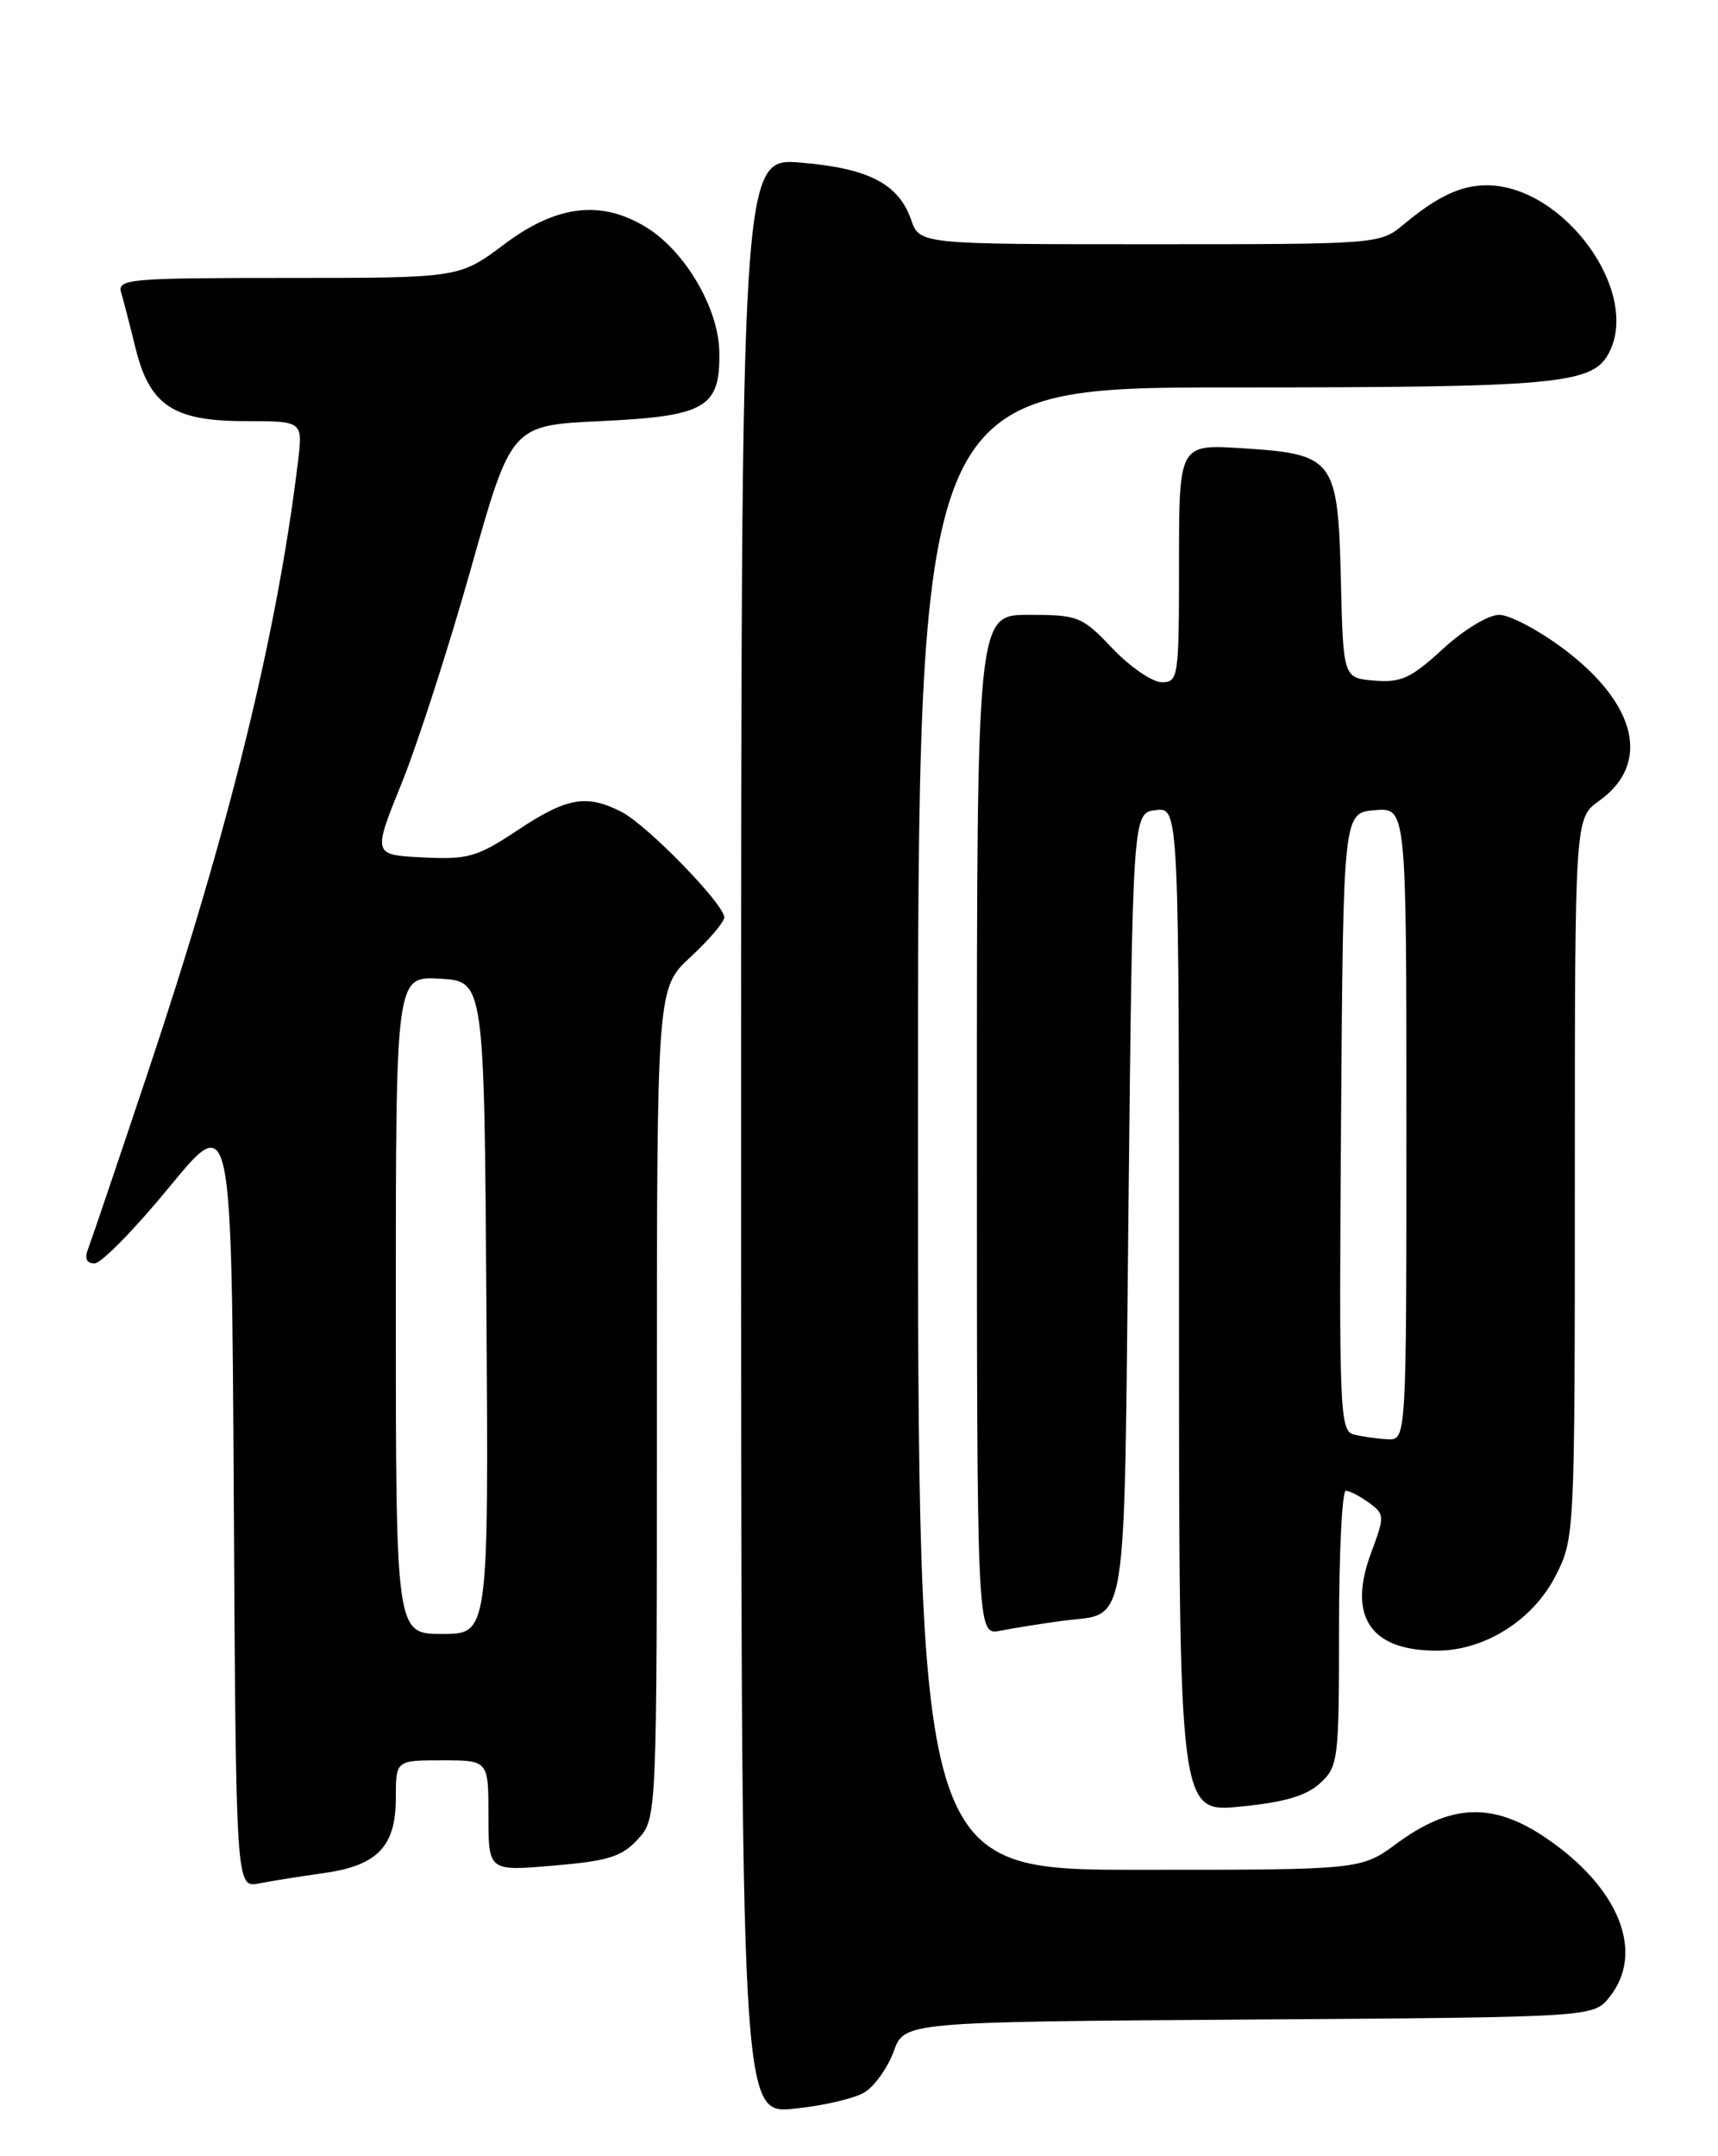 <?xml version="1.0" encoding="UTF-8" standalone="no"?>
<!DOCTYPE svg PUBLIC "-//W3C//DTD SVG 1.1//EN" "http://www.w3.org/Graphics/SVG/1.1/DTD/svg11.dtd" >
<svg xmlns="http://www.w3.org/2000/svg" xmlns:xlink="http://www.w3.org/1999/xlink" version="1.1" viewBox="0 0 204 256">
 <g >
 <path fill="currentColor"
d=" M 102.68 248.41 C 103.87 247.66 105.42 245.48 106.12 243.56 C 107.38 240.06 107.38 240.06 148.28 239.78 C 189.18 239.50 189.18 239.50 191.09 237.14 C 195.38 231.83 192.27 224.08 183.47 218.15 C 177.23 213.95 172.28 214.15 165.86 218.87 C 161.61 222.00 161.61 222.00 135.30 222.00 C 109.00 222.00 109.00 222.00 109.00 134.00 C 109.00 46.00 109.00 46.00 146.35 46.00 C 184.84 46.00 189.06 45.62 191.02 41.96 C 194.91 34.70 185.69 22.00 176.53 22.00 C 173.47 22.00 170.68 23.31 166.67 26.65 C 163.86 28.99 163.74 29.00 136.52 29.00 C 109.20 29.00 109.20 29.00 108.18 26.07 C 106.69 21.82 103.13 19.98 95.10 19.31 C 88.00 18.71 88.00 18.71 88.00 134.84 C 88.00 250.97 88.00 250.97 94.25 250.37 C 97.69 250.03 101.48 249.15 102.68 248.41 Z  M 38.38 222.40 C 44.80 221.52 47.00 219.25 47.00 213.50 C 47.00 209.00 47.00 209.00 52.50 209.00 C 58.00 209.00 58.00 209.00 58.00 215.59 C 58.00 222.17 58.00 222.17 65.75 221.50 C 72.24 220.95 73.86 220.44 75.75 218.36 C 78.00 215.89 78.00 215.89 78.00 166.60 C 78.00 117.32 78.00 117.32 82.00 113.62 C 84.20 111.58 86.00 109.47 86.00 108.92 C 86.00 107.36 76.88 97.99 73.83 96.41 C 69.68 94.27 67.33 94.67 61.49 98.55 C 56.64 101.77 55.59 102.07 50.19 101.80 C 44.25 101.50 44.25 101.50 47.69 93.00 C 49.58 88.33 53.29 76.85 55.92 67.50 C 60.71 50.50 60.71 50.50 71.32 50.00 C 83.85 49.41 85.55 48.41 85.41 41.70 C 85.30 36.54 81.30 29.76 76.71 26.97 C 71.36 23.70 66.08 24.34 59.88 29.00 C 54.55 33.00 54.55 33.00 34.21 33.00 C 15.30 33.00 13.90 33.12 14.39 34.75 C 14.67 35.71 15.44 38.65 16.08 41.28 C 17.76 48.13 20.55 50.00 29.12 50.00 C 35.96 50.00 35.96 50.00 35.39 54.75 C 32.92 75.21 27.23 98.39 17.60 127.20 C 14.05 137.82 10.84 147.29 10.47 148.25 C 10.01 149.42 10.26 150.00 11.23 150.00 C 12.02 150.00 16.01 145.93 20.09 140.96 C 27.50 131.93 27.50 131.93 27.76 178.04 C 28.02 224.15 28.02 224.15 30.76 223.62 C 32.27 223.32 35.70 222.77 38.38 222.40 Z  M 156.75 211.72 C 158.91 209.74 159.00 208.98 159.00 193.33 C 159.00 184.35 159.36 177.00 159.81 177.00 C 160.25 177.00 161.49 177.64 162.56 178.42 C 164.43 179.79 164.44 179.99 162.78 184.45 C 160.00 191.97 162.77 196.02 170.68 195.98 C 176.35 195.96 182.09 192.31 184.75 187.03 C 186.98 182.62 187.00 182.17 187.00 139.86 C 187.00 97.14 187.00 97.14 189.89 95.08 C 196.03 90.71 194.40 83.63 185.75 77.10 C 182.76 74.85 179.28 73.00 178.02 73.00 C 176.73 73.00 173.80 74.77 171.32 77.06 C 167.57 80.51 166.37 81.07 163.21 80.81 C 159.50 80.50 159.50 80.50 159.22 68.88 C 158.87 54.48 158.45 53.92 147.51 53.22 C 140.00 52.74 140.00 52.74 140.00 66.87 C 140.00 80.43 139.92 81.00 137.96 81.00 C 136.84 81.00 134.21 79.20 132.11 77.00 C 128.48 73.18 128.03 73.00 122.15 73.00 C 116.00 73.00 116.00 73.00 116.00 133.58 C 116.00 194.16 116.00 194.16 118.75 193.62 C 120.26 193.32 123.56 192.79 126.08 192.45 C 134.08 191.36 133.44 195.34 134.00 143.29 C 134.50 96.50 134.50 96.50 137.25 96.18 C 140.00 95.87 140.00 95.87 140.00 155.54 C 140.00 215.20 140.00 215.20 147.25 214.50 C 152.50 213.99 155.12 213.22 156.75 211.72 Z  M 47.00 154.95 C 47.00 115.90 47.00 115.90 52.25 116.20 C 57.50 116.50 57.50 116.50 57.76 155.25 C 58.02 194.00 58.02 194.00 52.51 194.00 C 47.00 194.00 47.00 194.00 47.00 154.95 Z  M 160.74 170.31 C 159.09 169.88 158.99 167.49 159.24 133.17 C 159.50 96.50 159.50 96.50 163.25 96.19 C 167.00 95.88 167.00 95.88 167.00 133.44 C 167.00 171.00 167.00 171.00 164.75 170.88 C 163.51 170.82 161.71 170.56 160.74 170.31 Z "/>
</g>
</svg>